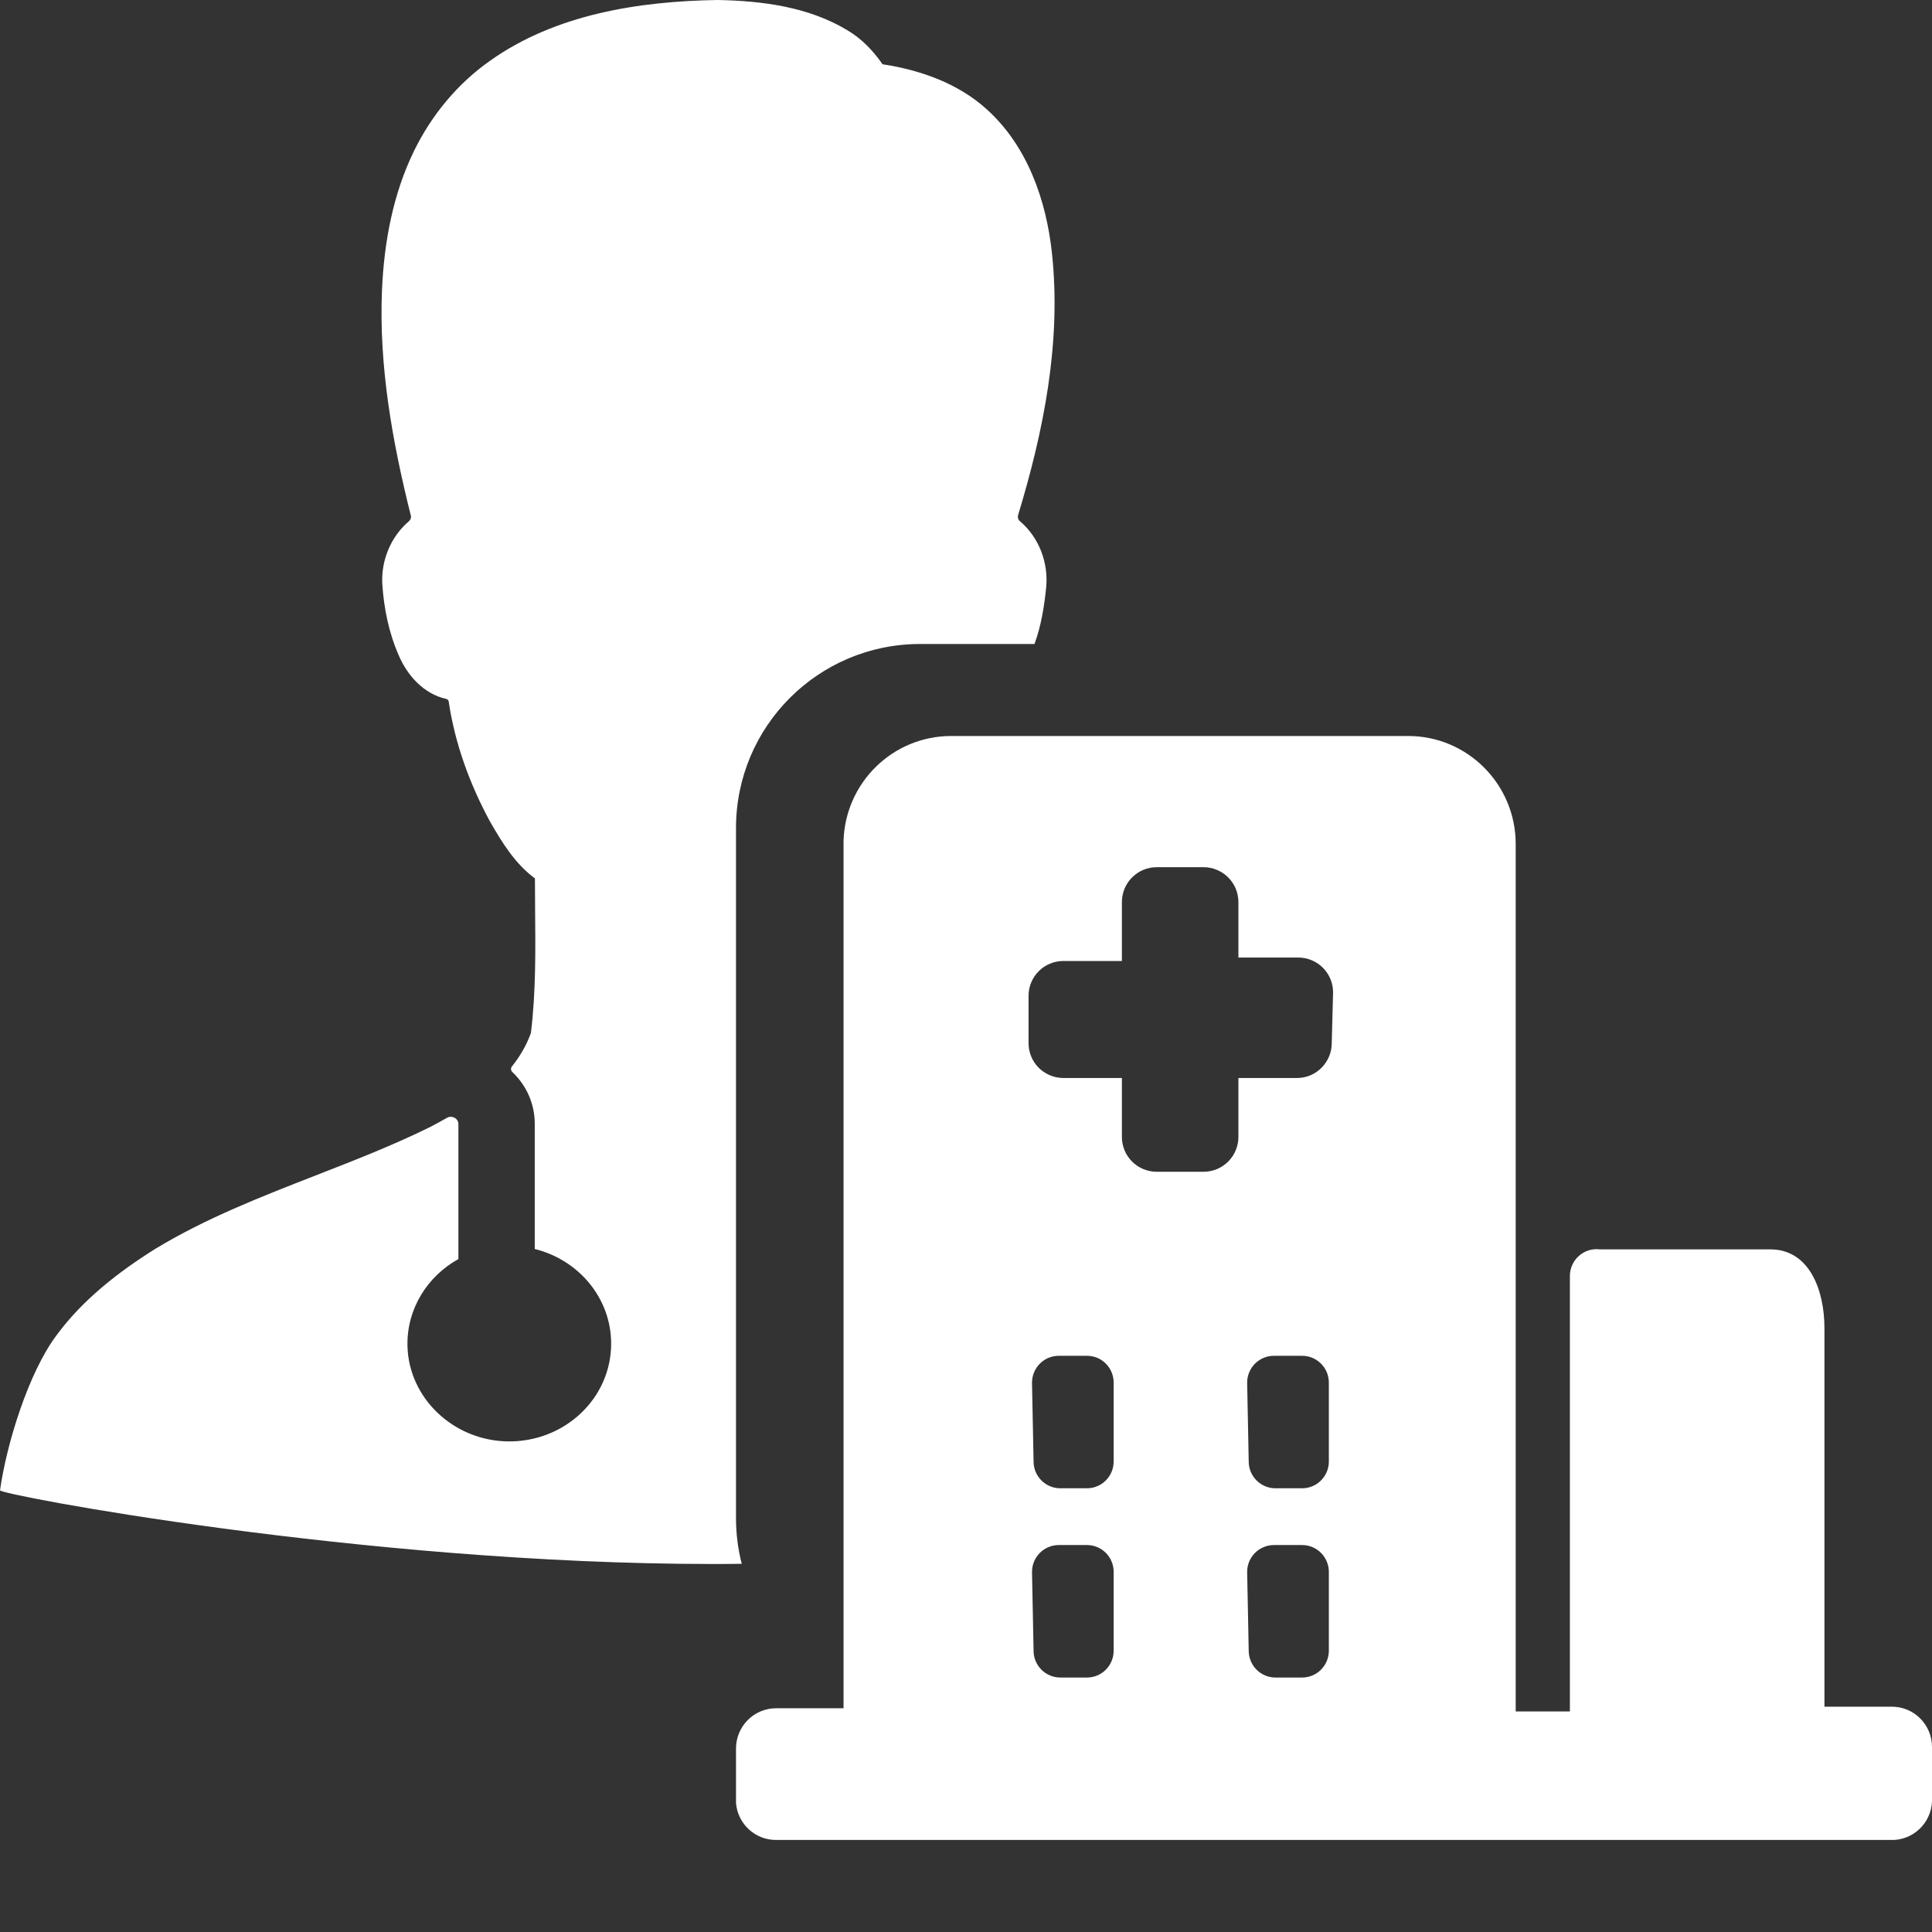 <svg width="42" height="42" viewBox="0 0 42 42" fill="none" xmlns="http://www.w3.org/2000/svg">
<rect x="0" y="0" width="42" height="42" fill="#333333" stroke="none"/>
<g clip-path="url(#clip0_4190_113)">
<path fill-rule="evenodd" clip-rule="evenodd" d="M16 33C16 33.344 16.043 33.678 16.125 33.996C15.916 33.999 15.706 34 15.497 34C7.882 34 -0.082 32.48 0.001 32.397C0.139 31.401 0.62 29.831 1.236 29.018C1.803 28.251 2.575 27.65 3.381 27.146C4.477 26.483 5.668 26.019 6.86 25.554C7.699 25.227 8.539 24.9 9.345 24.503L9.346 24.503L9.346 24.503C9.47 24.437 9.595 24.371 9.716 24.301C9.826 24.238 9.965 24.314 9.965 24.437V27.371C9.29 27.746 8.84 28.453 8.858 29.26C8.885 30.395 9.857 31.318 11.041 31.335C12.279 31.351 13.286 30.395 13.286 29.21C13.286 28.221 12.58 27.388 11.625 27.152V24.43C11.625 23.989 11.439 23.59 11.138 23.305C11.103 23.272 11.1 23.222 11.127 23.186C11.3 22.97 11.445 22.727 11.542 22.455C11.649 21.573 11.641 20.684 11.633 19.798V19.798V19.798C11.631 19.564 11.629 19.33 11.629 19.096C11.196 18.777 10.909 18.309 10.646 17.848C10.207 17.035 9.889 16.159 9.754 15.249C9.75 15.223 9.729 15.199 9.698 15.193C9.214 15.086 8.858 14.688 8.671 14.253C8.453 13.759 8.346 13.228 8.311 12.697C8.283 12.185 8.494 11.668 8.889 11.332C8.927 11.299 8.944 11.249 8.93 11.203C8.529 9.603 8.235 7.96 8.304 6.307C8.349 5.268 8.543 4.216 9.003 3.276C9.38 2.506 9.944 1.819 10.653 1.321C12.072 0.312 13.881 0.027 15.597 0C16.566 0.017 17.58 0.149 18.42 0.657C18.732 0.84 18.984 1.105 19.185 1.397C20.001 1.52 20.821 1.809 21.441 2.367C22.337 3.17 22.748 4.358 22.87 5.517C23.074 7.439 22.69 9.364 22.133 11.196C22.119 11.246 22.133 11.299 22.174 11.332C22.589 11.684 22.797 12.238 22.742 12.776C22.701 13.186 22.633 13.606 22.489 14H20C17.791 14 16 15.791 16 18V33ZM16.871 39.999H41.096C41.326 40.009 41.551 39.925 41.721 39.767C41.891 39.61 41.991 39.391 42 39.159V37.977C42 37.494 41.61 37.102 41.129 37.102H39.662V28.874C39.662 28.051 39.337 27.16 38.484 27.16H34.777C34.611 27.14 34.446 27.192 34.322 27.304C34.197 27.416 34.127 27.576 34.128 27.743V37.205H32.95V18.349C32.95 17.052 31.903 16 30.612 16H20.677C19.412 16 18.376 17.01 18.338 18.28V37.136H16.871C16.756 37.136 16.643 37.159 16.537 37.203C16.431 37.247 16.336 37.312 16.255 37.393C16.092 37.557 16 37.779 16 38.011V39.194C16.017 39.413 16.116 39.618 16.277 39.767C16.439 39.917 16.651 40 16.871 39.999ZM27.316 36.297C27.208 36.188 27.146 36.04 27.146 35.885L27.112 34.171C27.112 34.016 27.174 33.868 27.282 33.759C27.336 33.705 27.4 33.662 27.471 33.633C27.541 33.603 27.616 33.588 27.693 33.588H28.307C28.384 33.588 28.459 33.603 28.53 33.632C28.6 33.662 28.664 33.705 28.718 33.759C28.826 33.868 28.888 34.016 28.888 34.171V35.885C28.888 36.04 28.826 36.188 28.718 36.297C28.664 36.352 28.6 36.394 28.529 36.424C28.459 36.453 28.384 36.468 28.307 36.468H27.727C27.651 36.468 27.575 36.453 27.505 36.424C27.434 36.394 27.37 36.352 27.316 36.297ZM27.727 32.354C27.406 32.354 27.146 32.093 27.146 31.771L27.112 30.057C27.112 29.902 27.174 29.754 27.282 29.645C27.336 29.59 27.4 29.548 27.471 29.518C27.541 29.489 27.616 29.474 27.693 29.474H28.307C28.628 29.474 28.888 29.735 28.888 30.057V31.771C28.888 32.093 28.628 32.354 28.307 32.354H27.727ZM22.639 36.297C22.53 36.188 22.469 36.04 22.469 35.885L22.435 34.171C22.435 34.016 22.497 33.868 22.605 33.759C22.659 33.705 22.723 33.662 22.793 33.633C22.864 33.603 22.939 33.588 23.015 33.588H23.63C23.707 33.588 23.782 33.603 23.853 33.632C23.923 33.662 23.987 33.705 24.041 33.759C24.149 33.868 24.21 34.016 24.21 34.171V35.885C24.21 36.04 24.149 36.188 24.04 36.297C23.987 36.352 23.923 36.394 23.852 36.424C23.782 36.453 23.707 36.468 23.63 36.468H23.05C22.974 36.468 22.898 36.453 22.828 36.424C22.757 36.394 22.693 36.352 22.639 36.297ZM23.05 32.354C22.729 32.354 22.469 32.093 22.469 31.771L22.435 30.057C22.435 29.902 22.497 29.754 22.605 29.645C22.659 29.59 22.723 29.548 22.793 29.518C22.864 29.489 22.939 29.474 23.015 29.474H23.63C23.707 29.474 23.782 29.489 23.853 29.518C23.923 29.547 23.987 29.59 24.041 29.645C24.149 29.754 24.21 29.902 24.21 30.057V31.771C24.21 31.926 24.149 32.074 24.04 32.183C23.987 32.237 23.923 32.28 23.852 32.309C23.782 32.339 23.707 32.354 23.63 32.354H23.05ZM28.76 21.039C28.901 21.182 28.981 21.374 28.98 21.575L28.951 22.676C28.951 22.877 28.871 23.07 28.729 23.212C28.588 23.355 28.396 23.435 28.195 23.435H26.922V24.714C26.922 24.814 26.902 24.912 26.865 25.004C26.827 25.096 26.771 25.18 26.701 25.25C26.631 25.32 26.547 25.377 26.456 25.415C26.364 25.453 26.265 25.473 26.166 25.473H25.144C24.943 25.473 24.751 25.392 24.609 25.25C24.468 25.108 24.388 24.915 24.389 24.714V23.435H23.115C23.016 23.434 22.917 23.415 22.826 23.376C22.734 23.338 22.65 23.282 22.58 23.212C22.51 23.141 22.454 23.058 22.417 22.966C22.379 22.874 22.359 22.775 22.36 22.676V21.649C22.359 21.55 22.379 21.452 22.417 21.36C22.454 21.268 22.51 21.184 22.58 21.114C22.65 21.043 22.734 20.987 22.826 20.949C22.917 20.911 23.016 20.891 23.115 20.891H24.389V19.611C24.389 19.41 24.468 19.217 24.61 19.075C24.752 18.932 24.944 18.852 25.144 18.852H26.166C26.265 18.852 26.364 18.872 26.456 18.911C26.547 18.949 26.631 19.005 26.701 19.075C26.771 19.146 26.827 19.229 26.865 19.321C26.902 19.413 26.922 19.512 26.922 19.611V20.816H28.225C28.426 20.817 28.618 20.897 28.76 21.039Z" fill="white"/>
</g>
<defs>
<clipPath id="clip0_4190_113">
<rect width="42" height="42" fill="white"/>
</clipPath>
</defs>
</svg>
